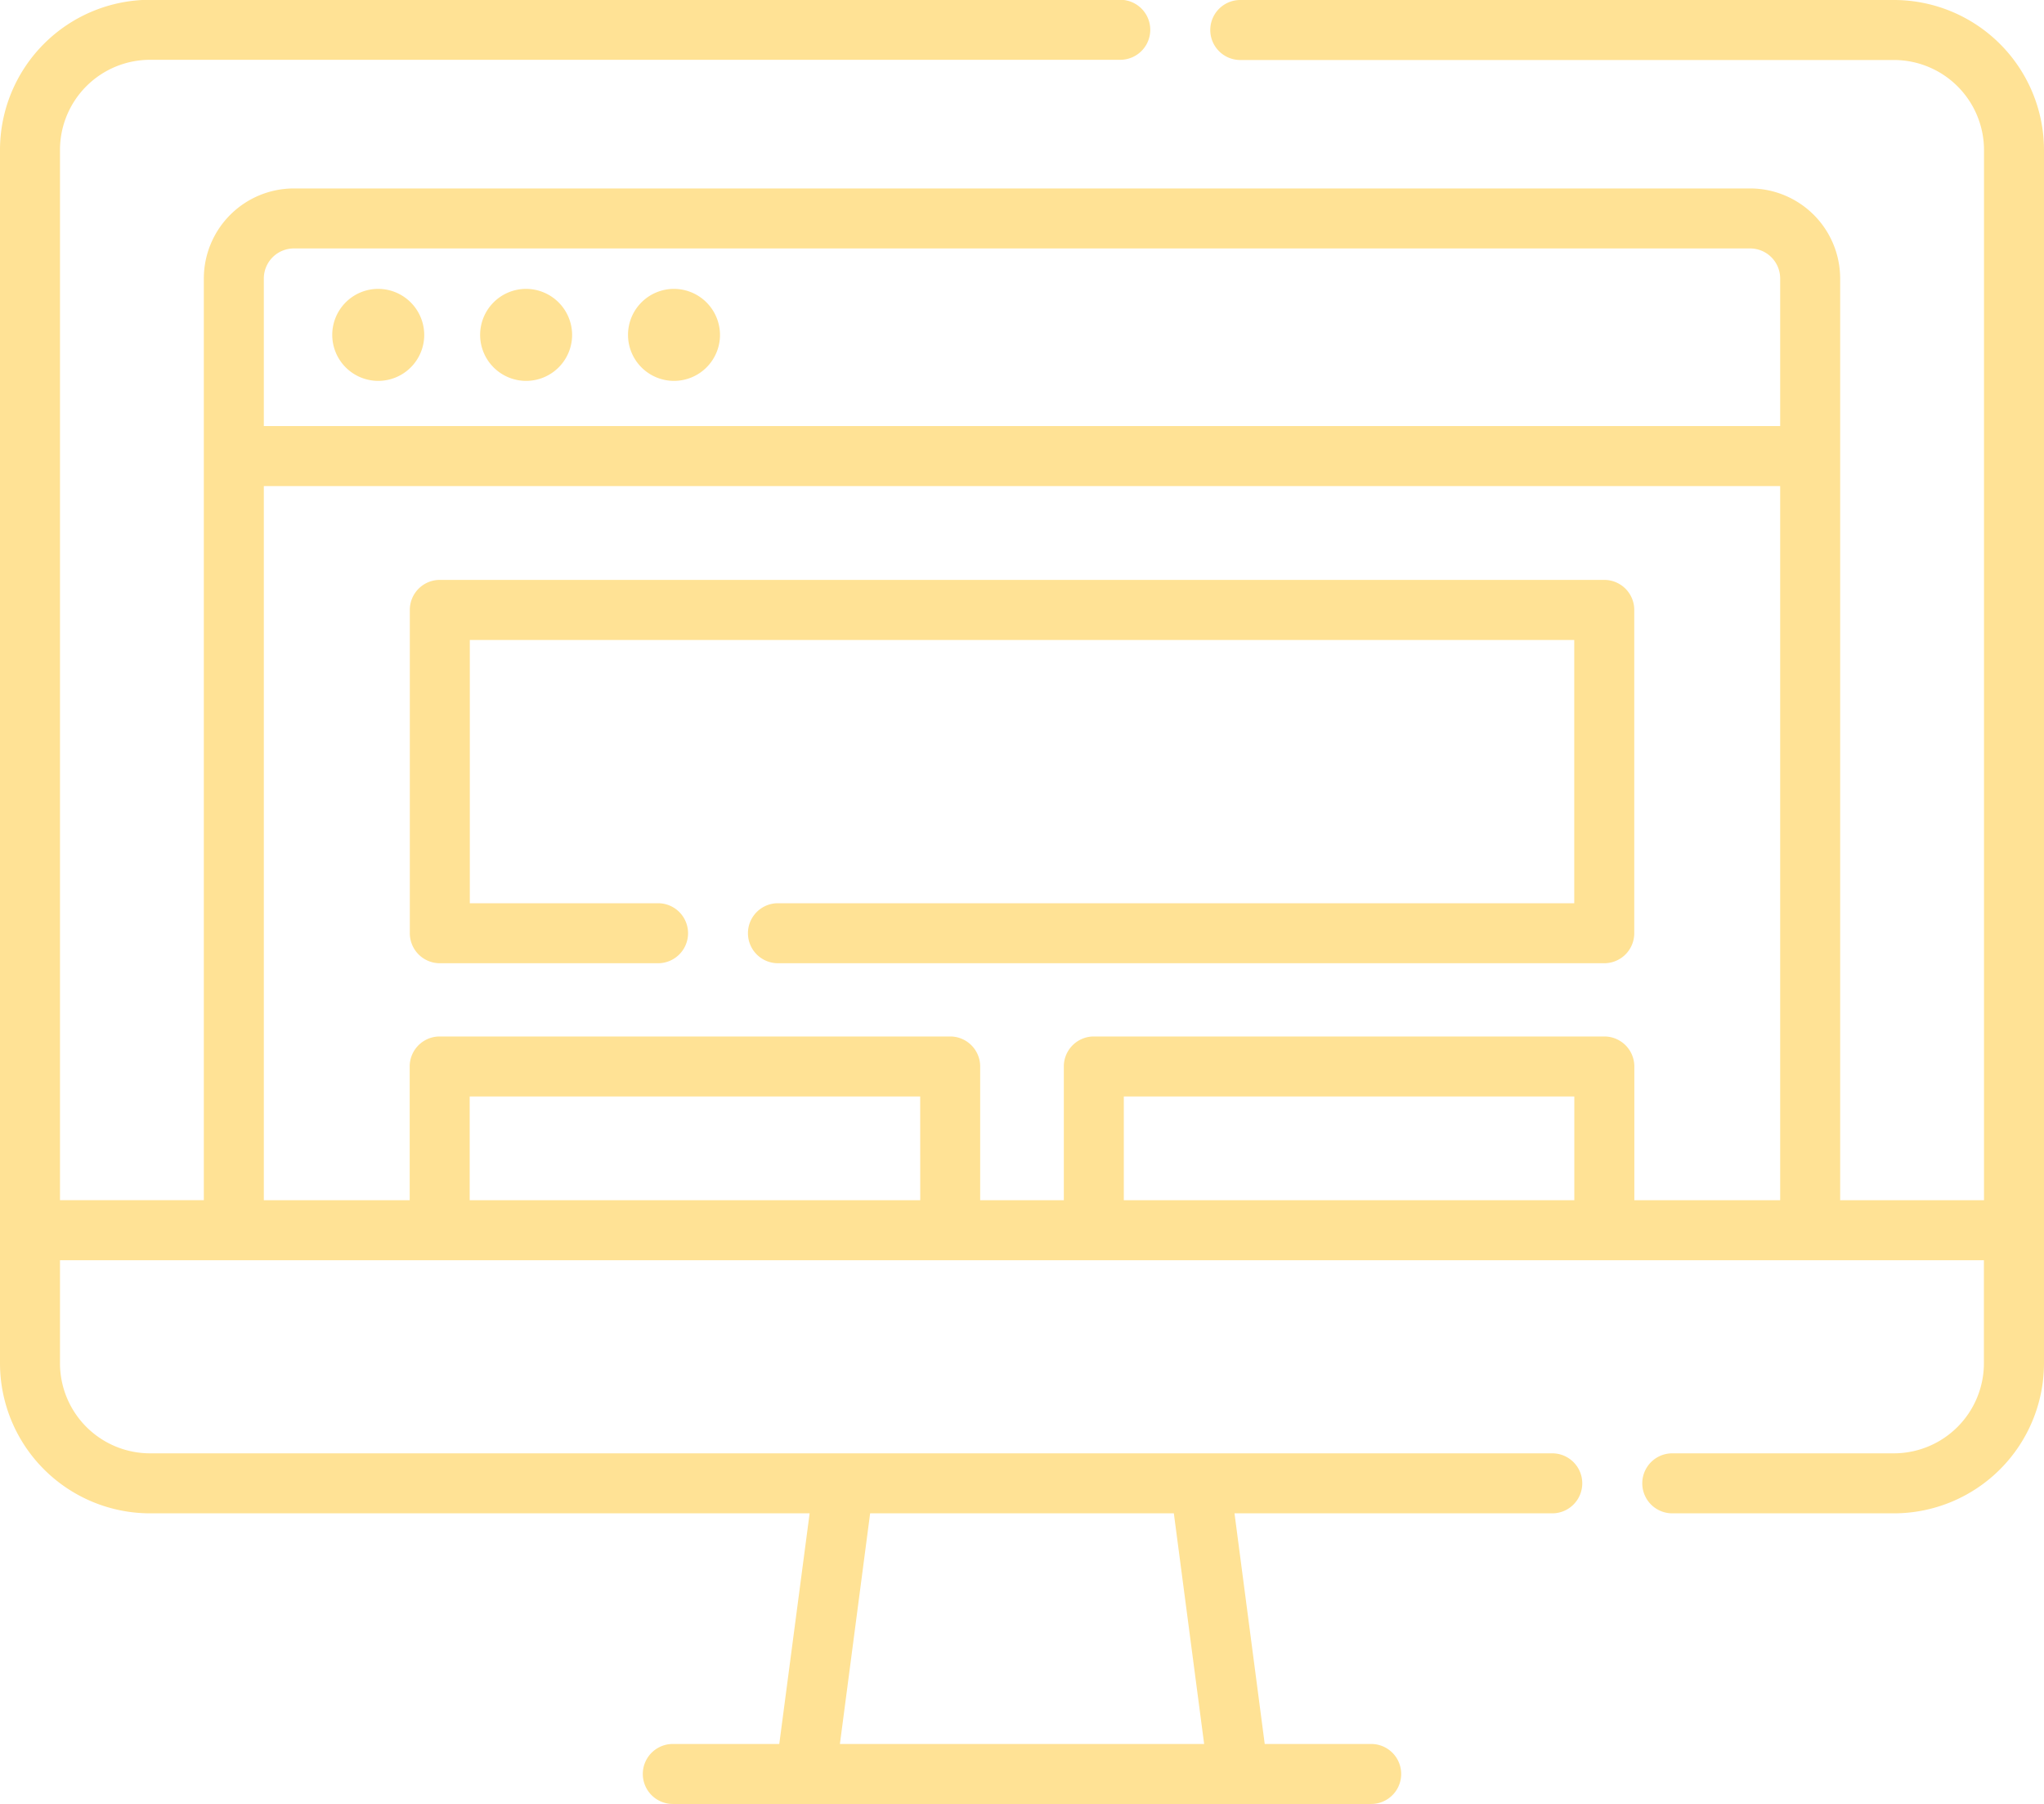 <svg xmlns="http://www.w3.org/2000/svg" width="80" height="70.592" viewBox="0 0 80 70.592"><defs><style>.a{fill:#ffe295}</style></defs><g transform="translate(0 -30.107)"><path class="a" d="M74.129,30.107H48.543a1.174,1.174,0,0,0,0,2.348H74.129a3.527,3.527,0,0,1,3.523,3.523V77.073H72.022V41A3.527,3.527,0,0,0,68.5,37.481h-57A3.526,3.526,0,0,0,7.978,41v36.07H2.348v-41.1a3.527,3.527,0,0,1,3.523-3.523H43.846a1.174,1.174,0,1,0,0-2.348H5.871A5.878,5.878,0,0,0,0,35.978V83.454a5.877,5.877,0,0,0,5.871,5.871H31.688L30.5,98.35H26.333a1.174,1.174,0,0,0,0,2.348H53.667a1.174,1.174,0,1,0,0-2.348H49.5l-1.183-9.025H60.754a1.174,1.174,0,1,0,0-2.348H5.871a3.527,3.527,0,0,1-3.523-3.523V79.421h75.3v4.033a3.527,3.527,0,0,1-3.523,3.523H65.451a1.174,1.174,0,1,0,0,2.348h8.679A5.877,5.877,0,0,0,80,83.454V35.978a5.877,5.877,0,0,0-5.871-5.871Zm-27,68.243H32.873l1.183-9.025H45.943ZM10.326,41A1.176,1.176,0,0,1,11.5,39.829h57A1.176,1.176,0,0,1,69.674,41v5.779H10.326Zm0,8.127H69.674V77.073H63.966V71.839a1.174,1.174,0,0,0-1.174-1.174H42.811a1.174,1.174,0,0,0-1.174,1.174v5.234H38.363V71.839a1.174,1.174,0,0,0-1.174-1.174H17.209a1.174,1.174,0,0,0-1.174,1.174v5.234H10.326ZM61.617,77.073H43.985v-4.06H61.617Zm-25.6,0H18.383v-4.06H36.015Z" transform="translate(0)"/><path class="a" d="M85.009,102.455a1.8,1.8,0,1,0,1.8,1.8A1.806,1.806,0,0,0,85.009,102.455Z" transform="translate(-70.205 -61.044)"/><path class="a" d="M122.052,102.455a1.8,1.8,0,1,0,1.8,1.8A1.806,1.806,0,0,0,122.052,102.455Z" transform="translate(-101.46 -61.044)"/><path class="a" d="M159.094,102.455a1.8,1.8,0,1,0,1.8,1.8A1.806,1.806,0,0,0,159.094,102.455Z" transform="translate(-132.714 -61.044)"/><path class="a" d="M103.8,190.335h8.542a1.174,1.174,0,1,0,0-2.348h-7.368v-10.3H148.2v10.3H117.034a1.174,1.174,0,1,0,0,2.348h32.341a1.174,1.174,0,0,0,1.174-1.174V176.509a1.174,1.174,0,0,0-1.174-1.174H103.8a1.174,1.174,0,0,0-1.174,1.174V189.16A1.174,1.174,0,0,0,103.8,190.335Z" transform="translate(-86.586 -122.536)"/></g></svg>